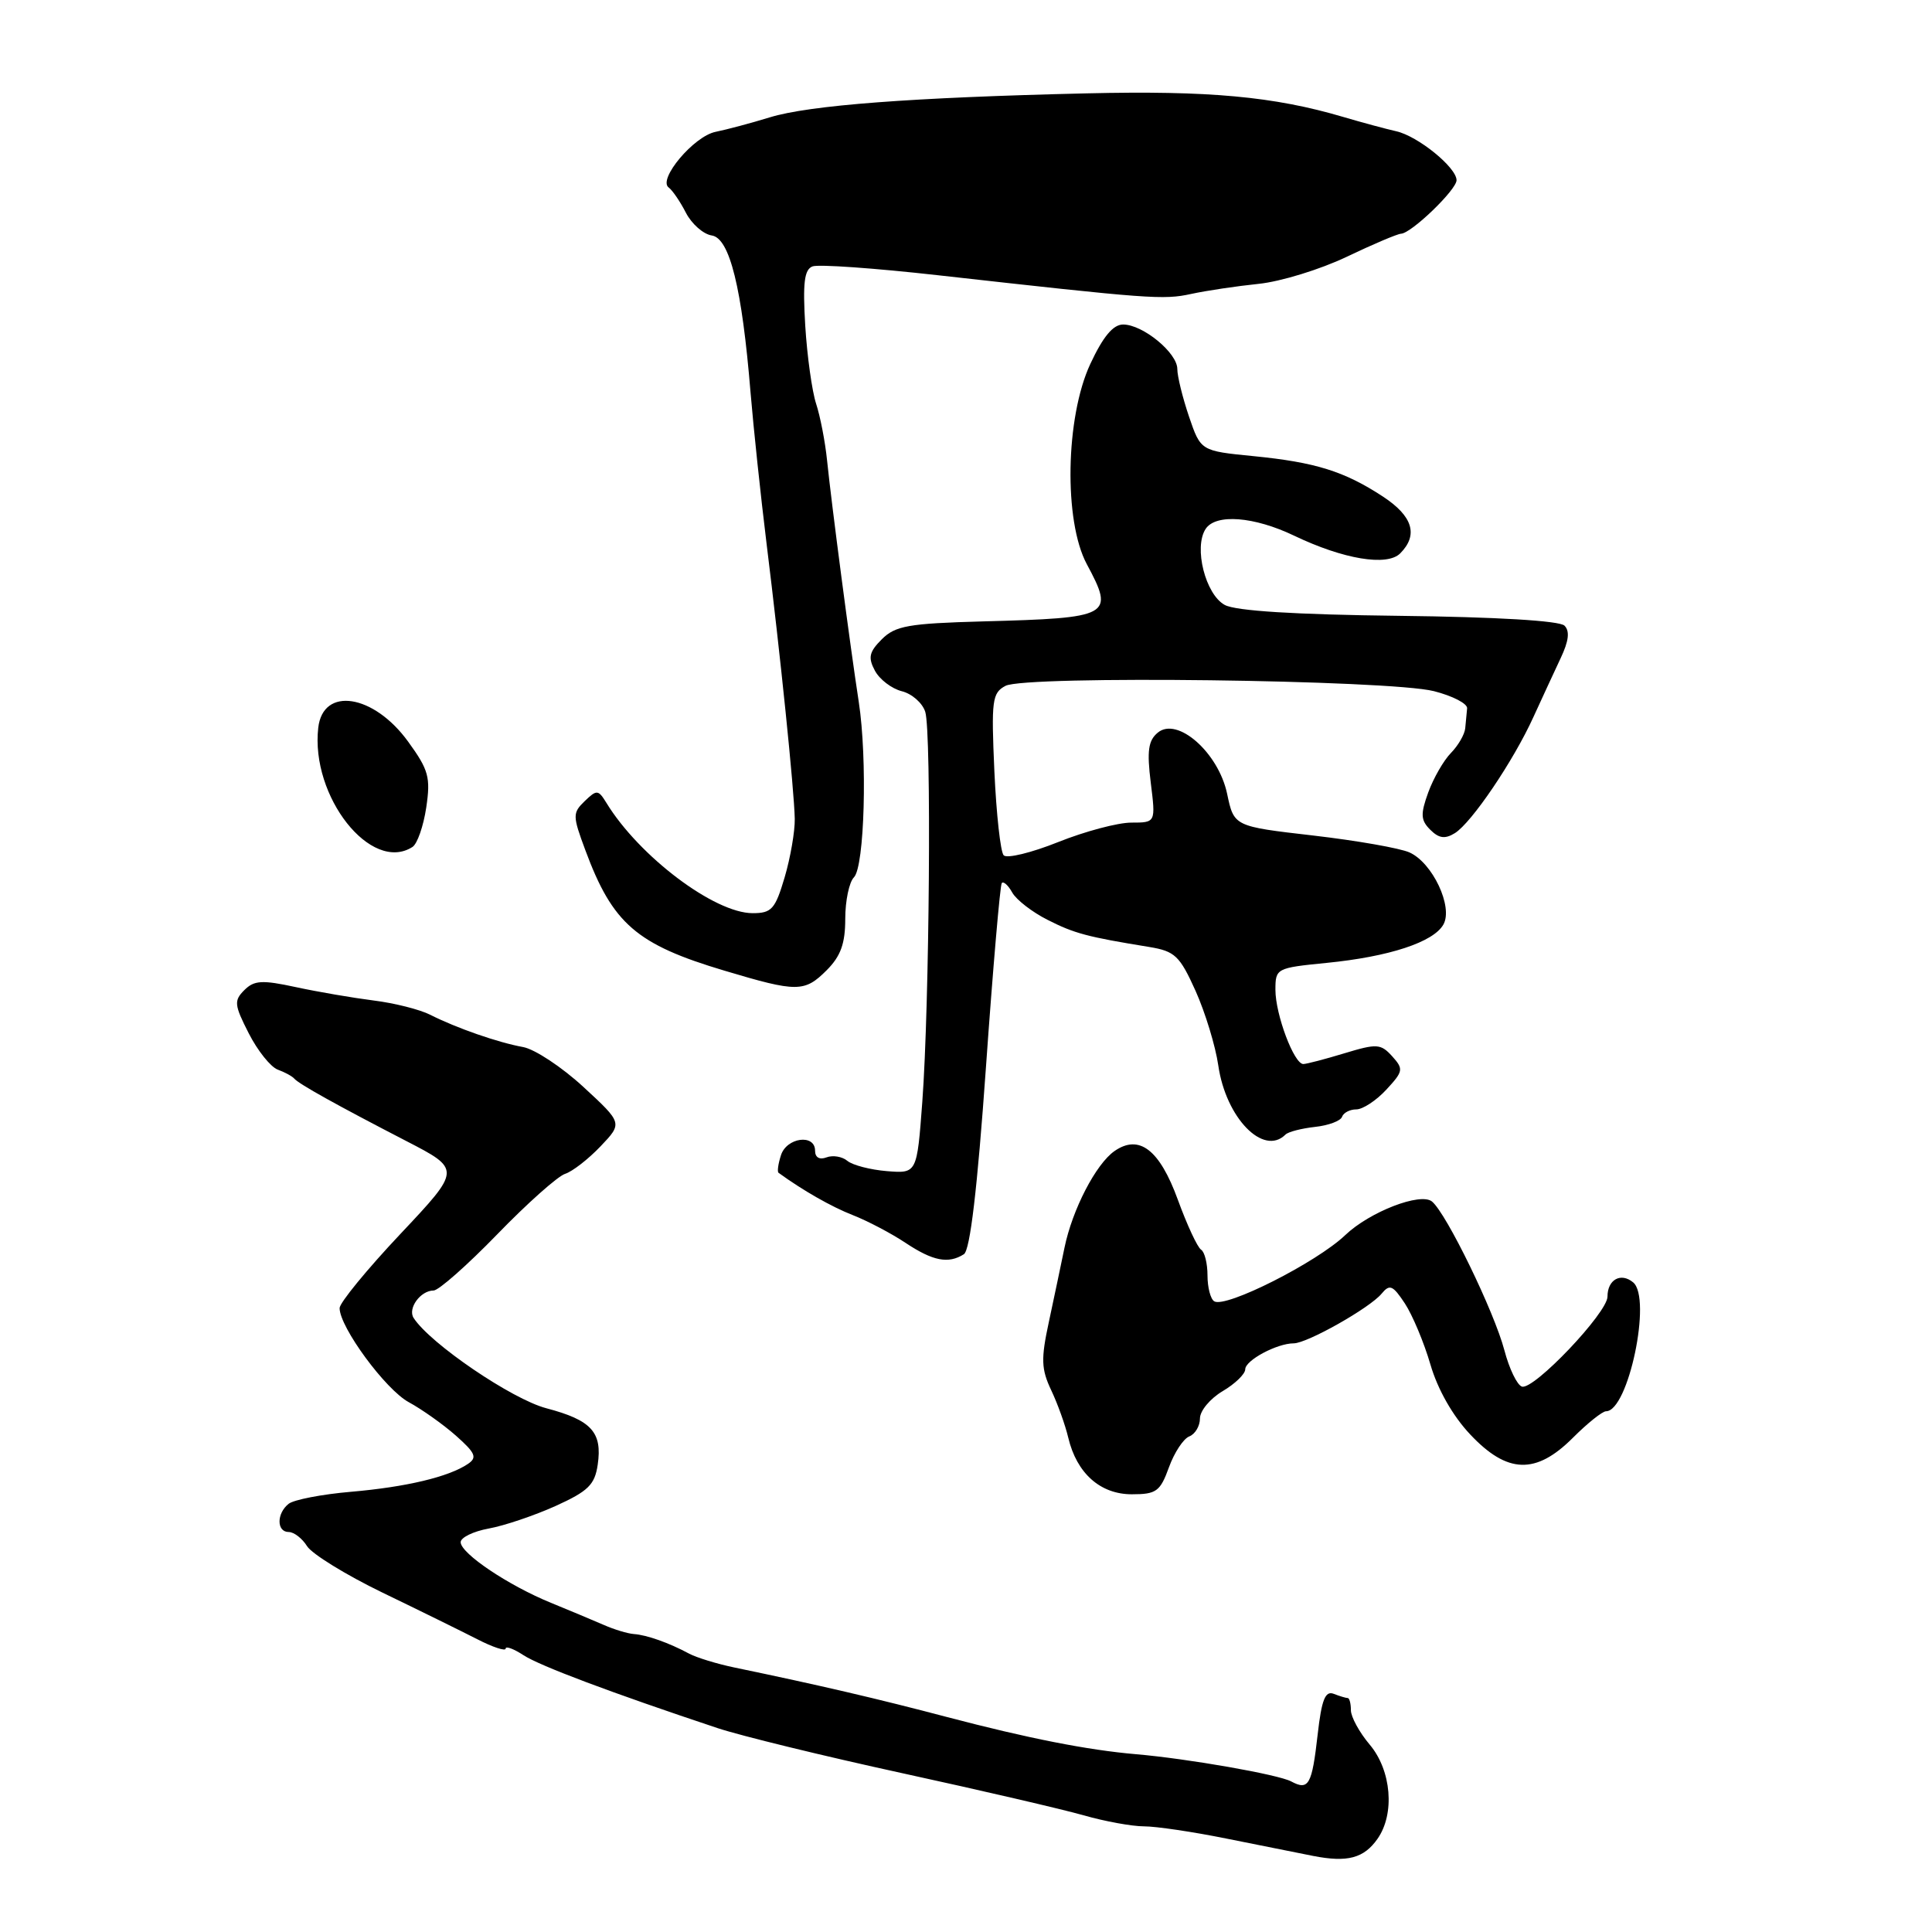 <?xml version="1.0" encoding="UTF-8" standalone="no"?>
<!DOCTYPE svg PUBLIC "-//W3C//DTD SVG 1.1//EN" "http://www.w3.org/Graphics/SVG/1.1/DTD/svg11.dtd" >
<svg xmlns="http://www.w3.org/2000/svg" xmlns:xlink="http://www.w3.org/1999/xlink" version="1.1" viewBox="0 0 256 256">
 <g >
 <path fill="currentColor"
d=" M 182.53 243.65 C 184.85 240.34 184.38 234.60 181.50 231.18 C 180.12 229.55 179.00 227.49 179.00 226.61 C 179.00 225.72 178.81 225.00 178.58 225.00 C 178.35 225.00 177.51 224.75 176.72 224.44 C 175.60 224.01 175.12 225.22 174.60 229.81 C 173.84 236.52 173.41 237.29 171.09 236.05 C 169.37 235.13 157.39 233.03 150.50 232.44 C 144.11 231.89 136.24 230.34 125.50 227.52 C 116.36 225.11 108.61 223.30 97.30 220.95 C 94.99 220.47 92.29 219.64 91.30 219.11 C 88.64 217.68 85.70 216.64 84.00 216.52 C 83.17 216.46 81.38 215.92 80.00 215.31 C 78.62 214.71 75.47 213.39 73.00 212.38 C 67.37 210.08 61.09 205.87 61.04 204.36 C 61.02 203.74 62.69 202.92 64.75 202.54 C 66.81 202.17 70.80 200.82 73.62 199.55 C 77.94 197.59 78.81 196.74 79.20 194.08 C 79.83 189.78 78.38 188.18 72.39 186.60 C 67.83 185.40 57.01 178.04 54.81 174.64 C 53.99 173.38 55.72 171.00 57.45 171.00 C 58.12 171.00 61.91 167.65 65.89 163.55 C 69.86 159.45 73.91 155.85 74.88 155.54 C 75.85 155.23 77.96 153.59 79.57 151.90 C 82.50 148.82 82.50 148.82 77.31 144.03 C 74.46 141.40 70.86 139.02 69.31 138.74 C 65.99 138.14 60.50 136.23 57.00 134.46 C 55.62 133.76 52.25 132.91 49.50 132.57 C 46.75 132.22 42.12 131.43 39.21 130.80 C 34.72 129.83 33.68 129.89 32.37 131.20 C 30.98 132.59 31.04 133.16 32.96 136.92 C 34.13 139.22 35.86 141.38 36.80 141.73 C 37.73 142.07 38.73 142.61 39.00 142.93 C 39.64 143.66 44.62 146.43 53.81 151.18 C 61.11 154.95 61.11 154.95 53.06 163.50 C 48.62 168.21 45.00 172.63 45.00 173.33 C 45.00 175.86 51.09 184.14 54.17 185.80 C 55.90 186.74 58.71 188.73 60.41 190.23 C 63.01 192.54 63.26 193.13 62.00 193.98 C 59.45 195.70 53.81 197.04 46.50 197.67 C 42.65 198.00 38.94 198.72 38.25 199.26 C 36.63 200.54 36.64 203.00 38.26 203.00 C 38.95 203.00 40.05 203.85 40.69 204.88 C 41.34 205.91 45.83 208.68 50.68 211.03 C 55.53 213.37 61.19 216.16 63.25 217.21 C 65.31 218.27 67.00 218.82 67.00 218.45 C 67.00 218.08 68.06 218.47 69.36 219.32 C 71.52 220.73 80.96 224.28 95.07 228.98 C 98.14 230.00 109.16 232.69 119.57 234.96 C 129.98 237.23 140.79 239.74 143.59 240.54 C 146.39 241.34 149.99 242.00 151.59 242.00 C 153.19 242.00 158.10 242.73 162.50 243.62 C 166.90 244.50 172.07 245.54 174.00 245.92 C 178.55 246.81 180.72 246.23 182.53 243.65 Z  M 154.89 194.43 C 155.60 192.47 156.81 190.63 157.59 190.33 C 158.36 190.03 159.00 188.96 159.00 187.95 C 159.00 186.94 160.35 185.32 162.00 184.34 C 163.65 183.37 165.00 182.06 165.00 181.44 C 165.00 180.25 169.20 178.00 171.42 178.00 C 173.20 178.00 181.49 173.32 183.06 171.43 C 184.14 170.12 184.55 170.29 186.15 172.71 C 187.16 174.25 188.69 177.89 189.54 180.81 C 190.50 184.11 192.50 187.62 194.80 190.06 C 199.72 195.30 203.52 195.42 208.43 190.50 C 210.36 188.57 212.33 187.00 212.81 187.00 C 215.76 187.00 218.91 172.00 216.40 169.92 C 214.77 168.57 213.00 169.55 213.00 171.81 C 213.00 173.95 203.22 184.24 201.66 183.73 C 201.02 183.52 199.98 181.36 199.34 178.92 C 197.99 173.80 191.67 160.80 189.75 159.21 C 188.24 157.96 181.49 160.57 178.25 163.66 C 174.46 167.28 162.41 173.37 160.89 172.43 C 160.40 172.13 160.00 170.59 160.00 169.00 C 160.00 167.41 159.62 165.88 159.15 165.59 C 158.68 165.30 157.29 162.32 156.07 158.97 C 153.65 152.33 150.95 150.25 147.68 152.52 C 145.22 154.23 142.09 160.26 141.05 165.33 C 140.58 167.62 139.64 172.07 138.97 175.21 C 137.92 180.08 137.97 181.42 139.29 184.21 C 140.15 186.02 141.16 188.85 141.55 190.50 C 142.67 195.22 145.79 198.00 149.97 198.00 C 153.22 198.00 153.73 197.63 154.89 194.43 Z  M 127.72 166.19 C 128.54 165.67 129.50 157.58 130.64 141.46 C 131.57 128.28 132.52 117.28 132.74 117.01 C 132.97 116.74 133.59 117.30 134.13 118.27 C 134.67 119.23 136.77 120.86 138.80 121.88 C 142.36 123.69 144.05 124.14 152.29 125.48 C 155.68 126.04 156.32 126.64 158.42 131.30 C 159.70 134.16 161.06 138.61 161.43 141.18 C 162.43 148.12 167.41 153.25 170.33 150.34 C 170.69 149.97 172.46 149.52 174.25 149.32 C 176.04 149.13 177.65 148.52 177.83 147.98 C 178.02 147.44 178.87 147.00 179.72 147.00 C 180.57 147.00 182.36 145.83 183.69 144.39 C 185.95 141.95 186.00 141.66 184.47 139.96 C 182.96 138.30 182.45 138.26 178.16 139.56 C 175.60 140.34 173.14 140.98 172.70 140.99 C 171.47 141.01 169.00 134.43 169.00 131.16 C 169.00 128.31 169.12 128.25 175.77 127.59 C 184.07 126.77 189.95 124.84 191.26 122.50 C 192.57 120.16 189.82 114.32 186.76 112.95 C 185.52 112.39 179.78 111.38 174.00 110.71 C 163.51 109.50 163.51 109.50 162.60 105.18 C 161.45 99.72 156.00 94.92 153.41 97.08 C 152.15 98.12 151.96 99.50 152.48 103.70 C 153.14 109.00 153.14 109.00 149.90 109.00 C 148.12 109.00 143.76 110.16 140.21 111.58 C 136.66 113.00 133.41 113.79 132.99 113.33 C 132.57 112.87 132.02 107.87 131.76 102.20 C 131.34 92.79 131.46 91.82 133.23 90.88 C 135.85 89.47 184.04 90.08 190.00 91.58 C 192.47 92.21 194.46 93.23 194.40 93.86 C 194.34 94.49 194.23 95.67 194.15 96.50 C 194.07 97.33 193.21 98.80 192.25 99.78 C 191.29 100.76 189.94 103.11 189.25 105.00 C 188.20 107.90 188.25 108.68 189.52 109.95 C 190.66 111.09 191.47 111.20 192.77 110.40 C 194.99 109.03 200.56 100.80 203.19 95.00 C 204.32 92.53 205.94 89.03 206.79 87.22 C 207.87 84.94 208.03 83.63 207.30 82.90 C 206.65 82.25 198.27 81.75 185.37 81.60 C 171.60 81.44 163.75 80.95 162.29 80.16 C 159.73 78.78 158.15 72.54 159.75 70.09 C 161.08 68.04 166.17 68.43 171.50 70.99 C 178.00 74.10 183.79 75.07 185.53 73.33 C 187.96 70.89 187.21 68.40 183.25 65.80 C 178.14 62.45 174.30 61.25 166.09 60.44 C 159.10 59.75 159.10 59.75 157.55 55.20 C 156.70 52.69 156.00 49.86 156.00 48.89 C 156.00 46.75 151.43 43.00 148.82 43.00 C 147.49 43.00 146.16 44.60 144.46 48.25 C 141.18 55.31 140.94 69.02 144.00 74.74 C 147.70 81.64 147.27 81.88 130.20 82.34 C 120.38 82.61 118.64 82.92 116.85 84.70 C 115.16 86.39 115.00 87.13 115.93 88.87 C 116.55 90.03 118.15 91.25 119.49 91.59 C 120.83 91.92 122.23 93.15 122.60 94.32 C 123.44 96.96 123.16 133.19 122.21 146.00 C 121.50 155.50 121.50 155.50 117.51 155.18 C 115.32 155.00 112.97 154.39 112.28 153.82 C 111.59 153.24 110.34 153.04 109.51 153.36 C 108.59 153.71 108.00 153.37 108.00 152.47 C 108.00 150.21 104.22 150.72 103.48 153.08 C 103.11 154.22 102.97 155.26 103.16 155.40 C 106.39 157.75 110.20 159.92 113.00 161.01 C 114.92 161.76 118.07 163.41 119.98 164.68 C 123.62 167.10 125.66 167.50 127.72 166.19 Z  M 109.55 128.55 C 111.40 126.69 112.00 125.03 112.00 121.75 C 112.00 119.36 112.52 116.88 113.15 116.25 C 114.56 114.84 114.95 100.55 113.79 93.00 C 112.67 85.76 110.17 66.69 109.59 61.00 C 109.34 58.52 108.68 55.15 108.14 53.50 C 107.60 51.85 106.95 47.20 106.70 43.17 C 106.36 37.49 106.57 35.72 107.66 35.30 C 108.43 35.00 115.91 35.53 124.28 36.47 C 152.41 39.62 154.15 39.75 157.83 38.95 C 159.85 38.51 163.88 37.91 166.79 37.61 C 169.70 37.31 174.94 35.70 178.44 34.03 C 181.93 32.36 185.17 30.99 185.64 30.97 C 187.01 30.92 193.00 25.15 193.00 23.88 C 193.00 22.19 187.88 18.03 185.00 17.39 C 183.62 17.08 180.47 16.23 178.00 15.50 C 168.80 12.78 160.18 11.99 144.00 12.37 C 120.83 12.91 107.24 13.94 102.00 15.55 C 99.53 16.31 96.29 17.17 94.82 17.47 C 91.94 18.04 87.12 23.78 88.61 24.85 C 89.10 25.21 90.13 26.71 90.89 28.20 C 91.66 29.68 93.19 31.03 94.31 31.20 C 96.69 31.55 98.32 38.17 99.45 52.00 C 99.84 56.67 100.79 65.67 101.57 72.00 C 103.39 86.68 105.23 104.63 105.31 108.50 C 105.34 110.15 104.74 113.64 103.97 116.25 C 102.72 120.47 102.25 121.00 99.73 121.00 C 94.67 121.00 84.68 113.47 80.35 106.38 C 79.27 104.63 79.08 104.61 77.48 106.15 C 75.86 107.72 75.86 108.08 77.56 112.65 C 81.18 122.41 84.33 125.14 96.00 128.62 C 105.63 131.50 106.60 131.50 109.55 128.55 Z  M 54.65 112.23 C 55.29 111.83 56.11 109.47 56.48 107.00 C 57.07 103.01 56.81 102.03 54.08 98.27 C 49.52 91.98 42.80 90.93 42.17 96.43 C 41.13 105.54 49.17 115.73 54.65 112.23 Z "/>
</g>
</svg>